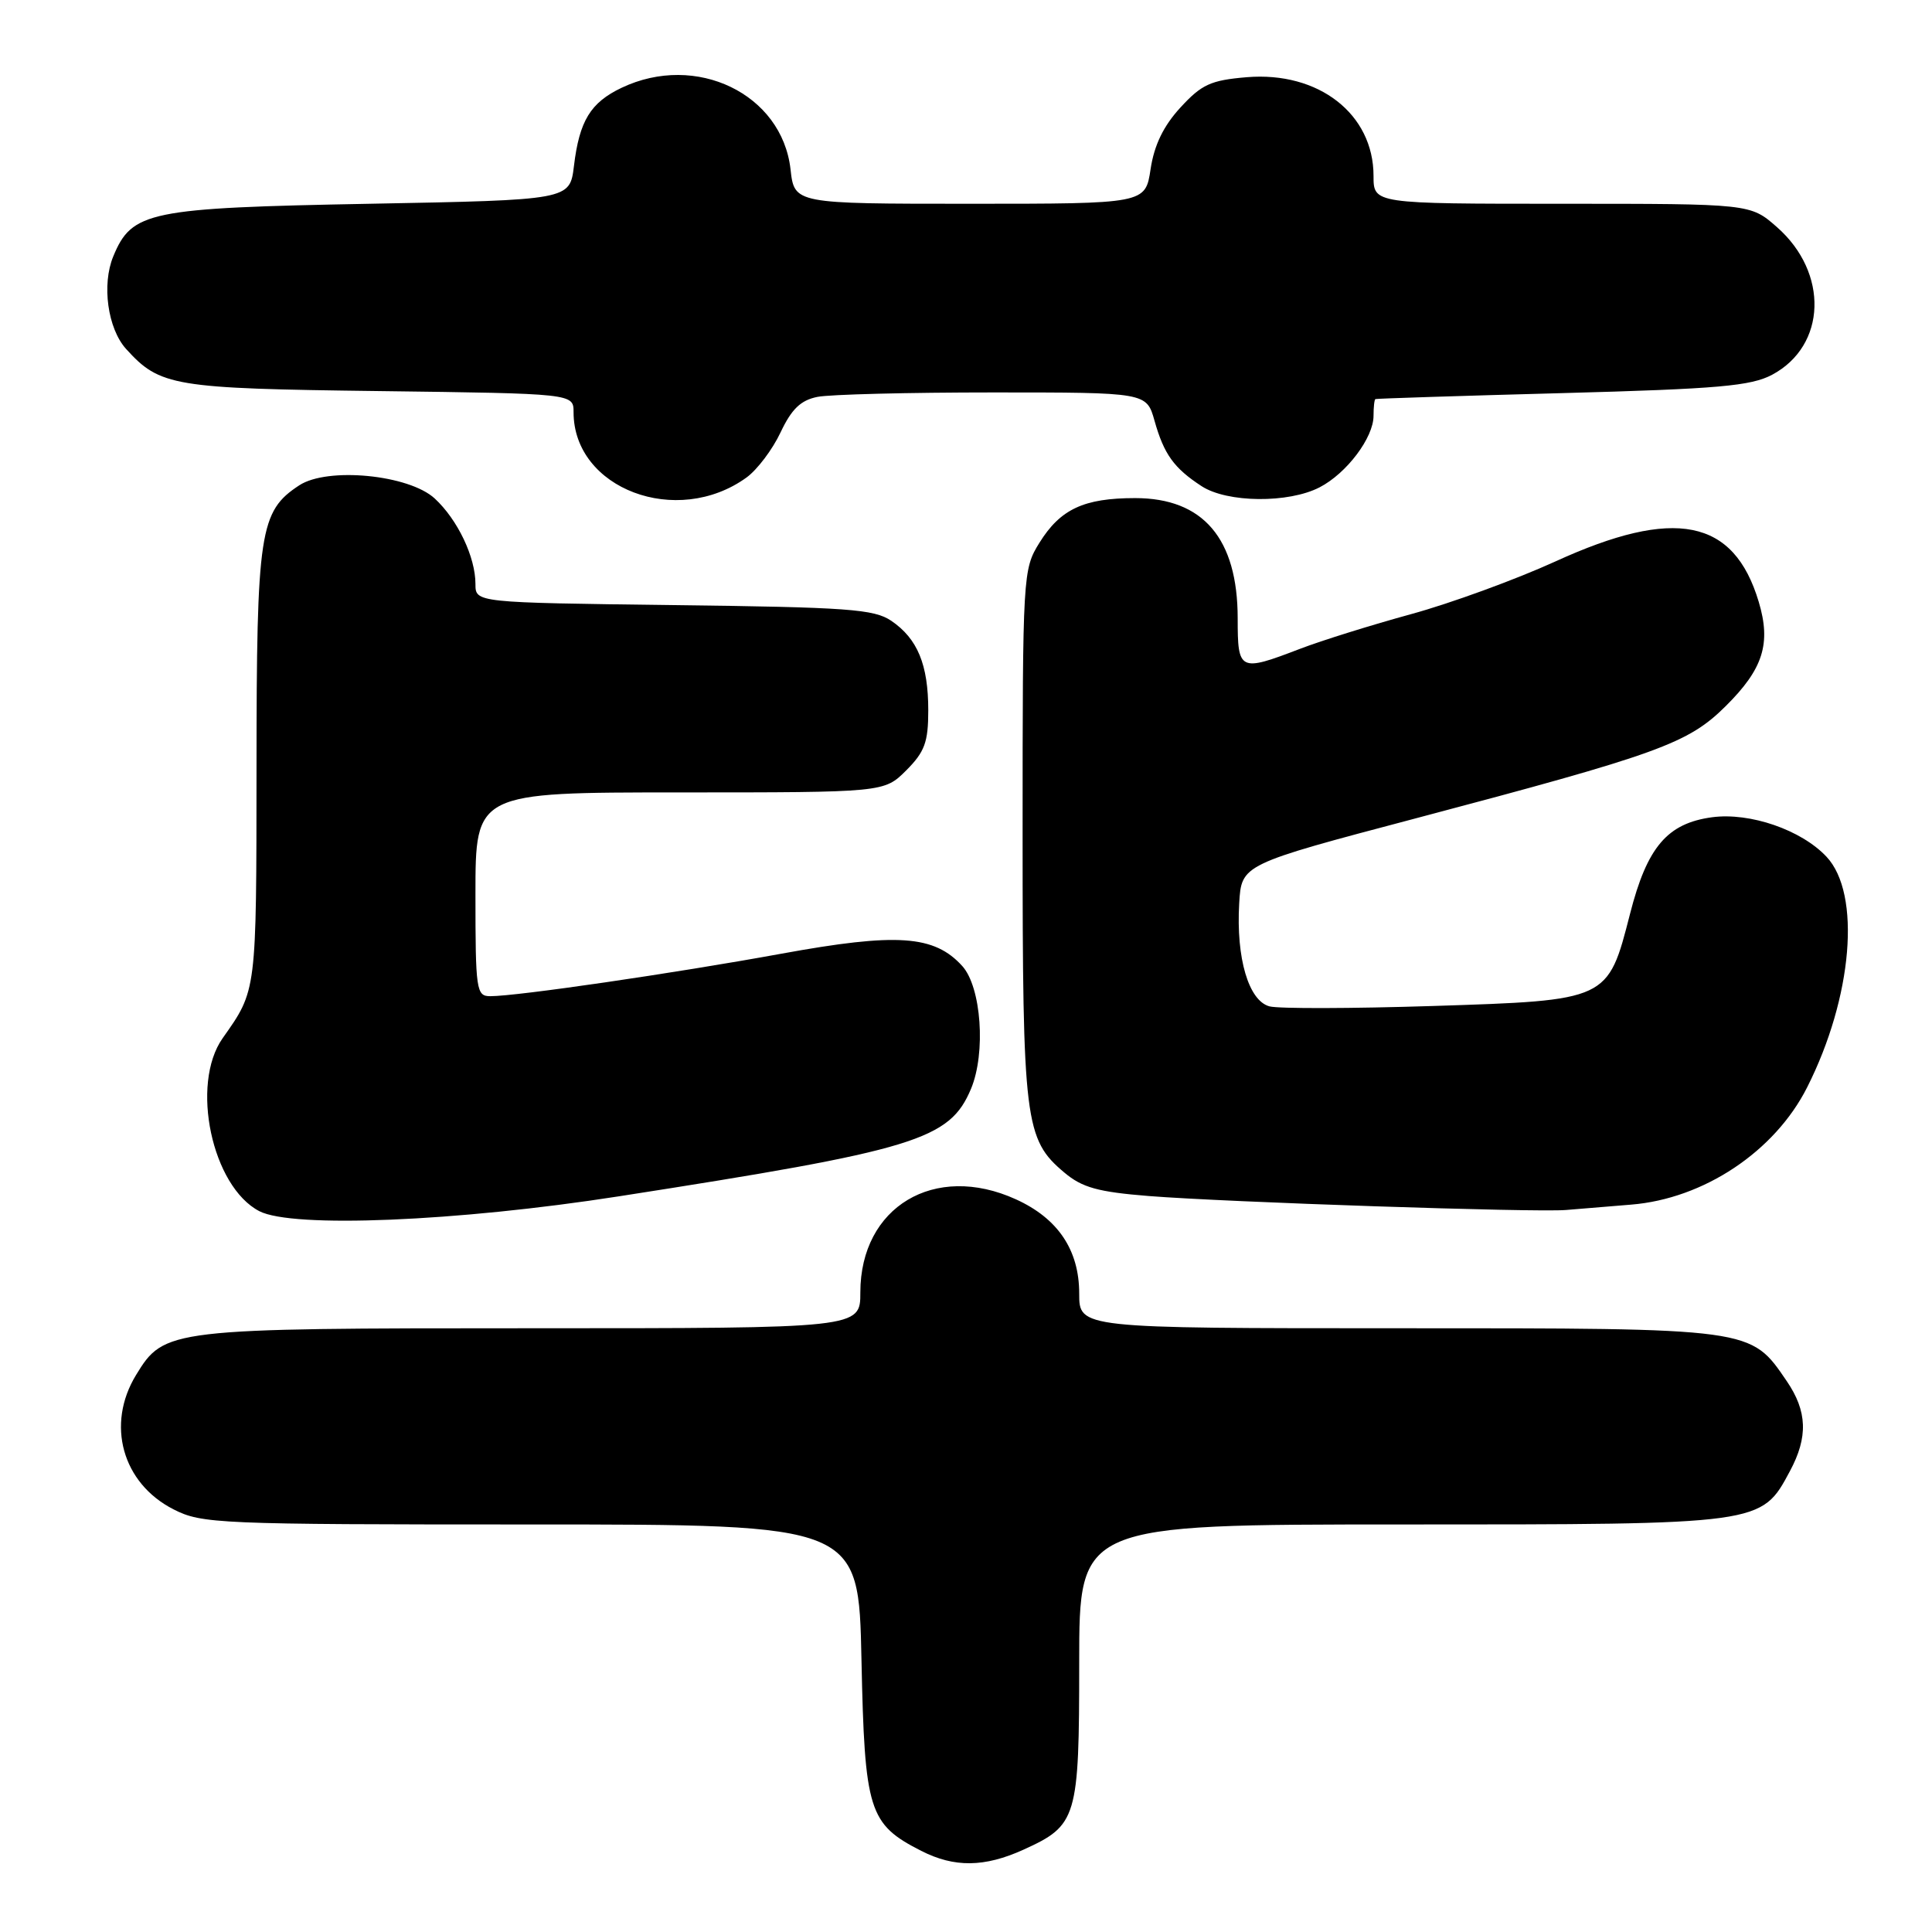 <?xml version="1.0" encoding="UTF-8" standalone="no"?>
<!DOCTYPE svg PUBLIC "-//W3C//DTD SVG 1.1//EN" "http://www.w3.org/Graphics/SVG/1.1/DTD/svg11.dtd" >
<svg xmlns="http://www.w3.org/2000/svg" xmlns:xlink="http://www.w3.org/1999/xlink" version="1.1" viewBox="0 0 256 256">
 <g >
 <path fill="currentColor"
d=" M 135.62 245.09 C 142.73 241.86 143.00 240.96 143.00 220.28 C 143.00 202.00 143.00 202.00 185.77 202.00 C 233.58 202.00 233.37 202.03 237.17 194.94 C 239.60 190.42 239.48 187.00 236.75 183.00 C 231.93 175.94 232.39 176.00 185.27 176.00 C 143.00 176.00 143.00 176.00 143.00 171.40 C 143.00 165.63 140.18 161.44 134.60 158.91 C 123.84 154.02 114.01 159.91 114.00 171.25 C 114.00 176.00 114.00 176.00 70.47 176.00 C 22.35 176.00 21.76 176.07 18.03 182.19 C 14.03 188.74 16.20 196.53 22.98 199.99 C 26.75 201.91 28.82 202.00 70.35 202.00 C 113.78 202.00 113.78 202.00 114.15 219.94 C 114.57 239.97 115.10 241.70 122.07 245.25 C 126.45 247.48 130.44 247.44 135.62 245.09 Z  M 82.00 158.52 C 121.43 152.38 125.83 151.03 128.67 144.26 C 130.65 139.50 130.03 130.80 127.51 128.01 C 123.80 123.91 118.87 123.57 103.54 126.37 C 89.24 128.98 68.52 132.00 64.97 132.00 C 63.11 132.00 63.00 131.25 63.00 118.50 C 63.00 105.00 63.00 105.00 90.08 105.00 C 117.15 105.00 117.15 105.00 120.08 102.08 C 122.53 99.62 123.00 98.35 123.00 94.12 C 123.00 88.07 121.58 84.63 118.10 82.26 C 115.81 80.71 112.34 80.46 89.25 80.18 C 63.00 79.85 63.00 79.85 63.00 77.39 C 63.00 73.81 60.64 68.86 57.60 66.05 C 54.18 62.90 43.40 61.85 39.65 64.31 C 34.40 67.75 34.00 70.39 33.99 101.65 C 33.97 131.60 34.03 131.15 29.50 137.57 C 25.20 143.68 28.08 157.23 34.37 160.49 C 38.77 162.76 60.50 161.87 82.00 158.52 Z  M 216.12 159.62 C 225.75 158.85 235.16 152.58 239.45 144.09 C 245.49 132.14 246.64 118.44 242.02 113.52 C 238.68 109.96 231.88 107.62 226.86 108.29 C 220.93 109.09 218.25 112.23 215.99 121.08 C 213.04 132.60 213.14 132.55 189.85 133.30 C 179.17 133.64 169.44 133.67 168.22 133.35 C 165.45 132.62 163.78 126.96 164.20 119.72 C 164.50 114.54 164.50 114.54 187.50 108.46 C 219.85 99.90 223.68 98.52 228.68 93.55 C 233.63 88.64 234.70 85.27 233.04 79.74 C 229.74 68.73 221.90 67.17 206.11 74.39 C 200.82 76.80 192.22 79.94 187.00 81.37 C 181.78 82.80 175.13 84.87 172.24 85.98 C 164.23 89.05 164.00 88.94 164.00 81.95 C 164.00 71.36 159.43 66.00 150.41 66.00 C 143.62 66.00 140.50 67.46 137.73 71.92 C 135.54 75.44 135.50 76.06 135.50 110.50 C 135.50 148.67 135.78 150.96 141.03 155.37 C 143.39 157.36 145.48 157.94 152.22 158.48 C 162.56 159.30 203.45 160.67 207.50 160.33 C 209.15 160.19 213.03 159.87 216.12 159.62 Z  M 98.92 63.27 C 100.34 62.24 102.37 59.55 103.43 57.29 C 104.89 54.20 106.10 53.03 108.31 52.59 C 109.93 52.26 120.40 52.00 131.59 52.00 C 151.92 52.00 151.92 52.00 152.98 55.75 C 154.23 60.19 155.55 62.03 159.22 64.42 C 162.61 66.63 170.73 66.71 174.86 64.57 C 178.44 62.72 182.00 57.99 182.00 55.10 C 182.00 53.94 182.11 52.94 182.25 52.88 C 182.39 52.81 193.53 52.45 207.00 52.09 C 227.73 51.53 232.01 51.15 234.83 49.65 C 242.03 45.79 242.34 36.14 235.45 30.09 C 231.93 27.00 231.93 27.00 206.97 27.00 C 182.00 27.00 182.00 27.00 182.00 23.31 C 182.00 15.11 174.73 9.44 165.20 10.23 C 160.43 10.63 159.23 11.18 156.41 14.25 C 154.16 16.70 152.94 19.23 152.46 22.40 C 151.77 27.00 151.77 27.00 128.52 27.00 C 105.26 27.00 105.26 27.00 104.75 22.44 C 103.62 12.44 92.24 6.94 82.37 11.63 C 78.25 13.59 76.77 16.00 76.05 22.00 C 75.50 26.50 75.50 26.50 49.00 27.00 C 19.68 27.55 17.48 28.00 15.01 33.97 C 13.46 37.71 14.27 43.53 16.70 46.23 C 21.20 51.19 22.91 51.48 50.25 51.82 C 76.00 52.15 76.00 52.15 76.00 54.62 C 76.00 64.78 89.70 69.94 98.92 63.27 Z "/>
</g>
</svg>
